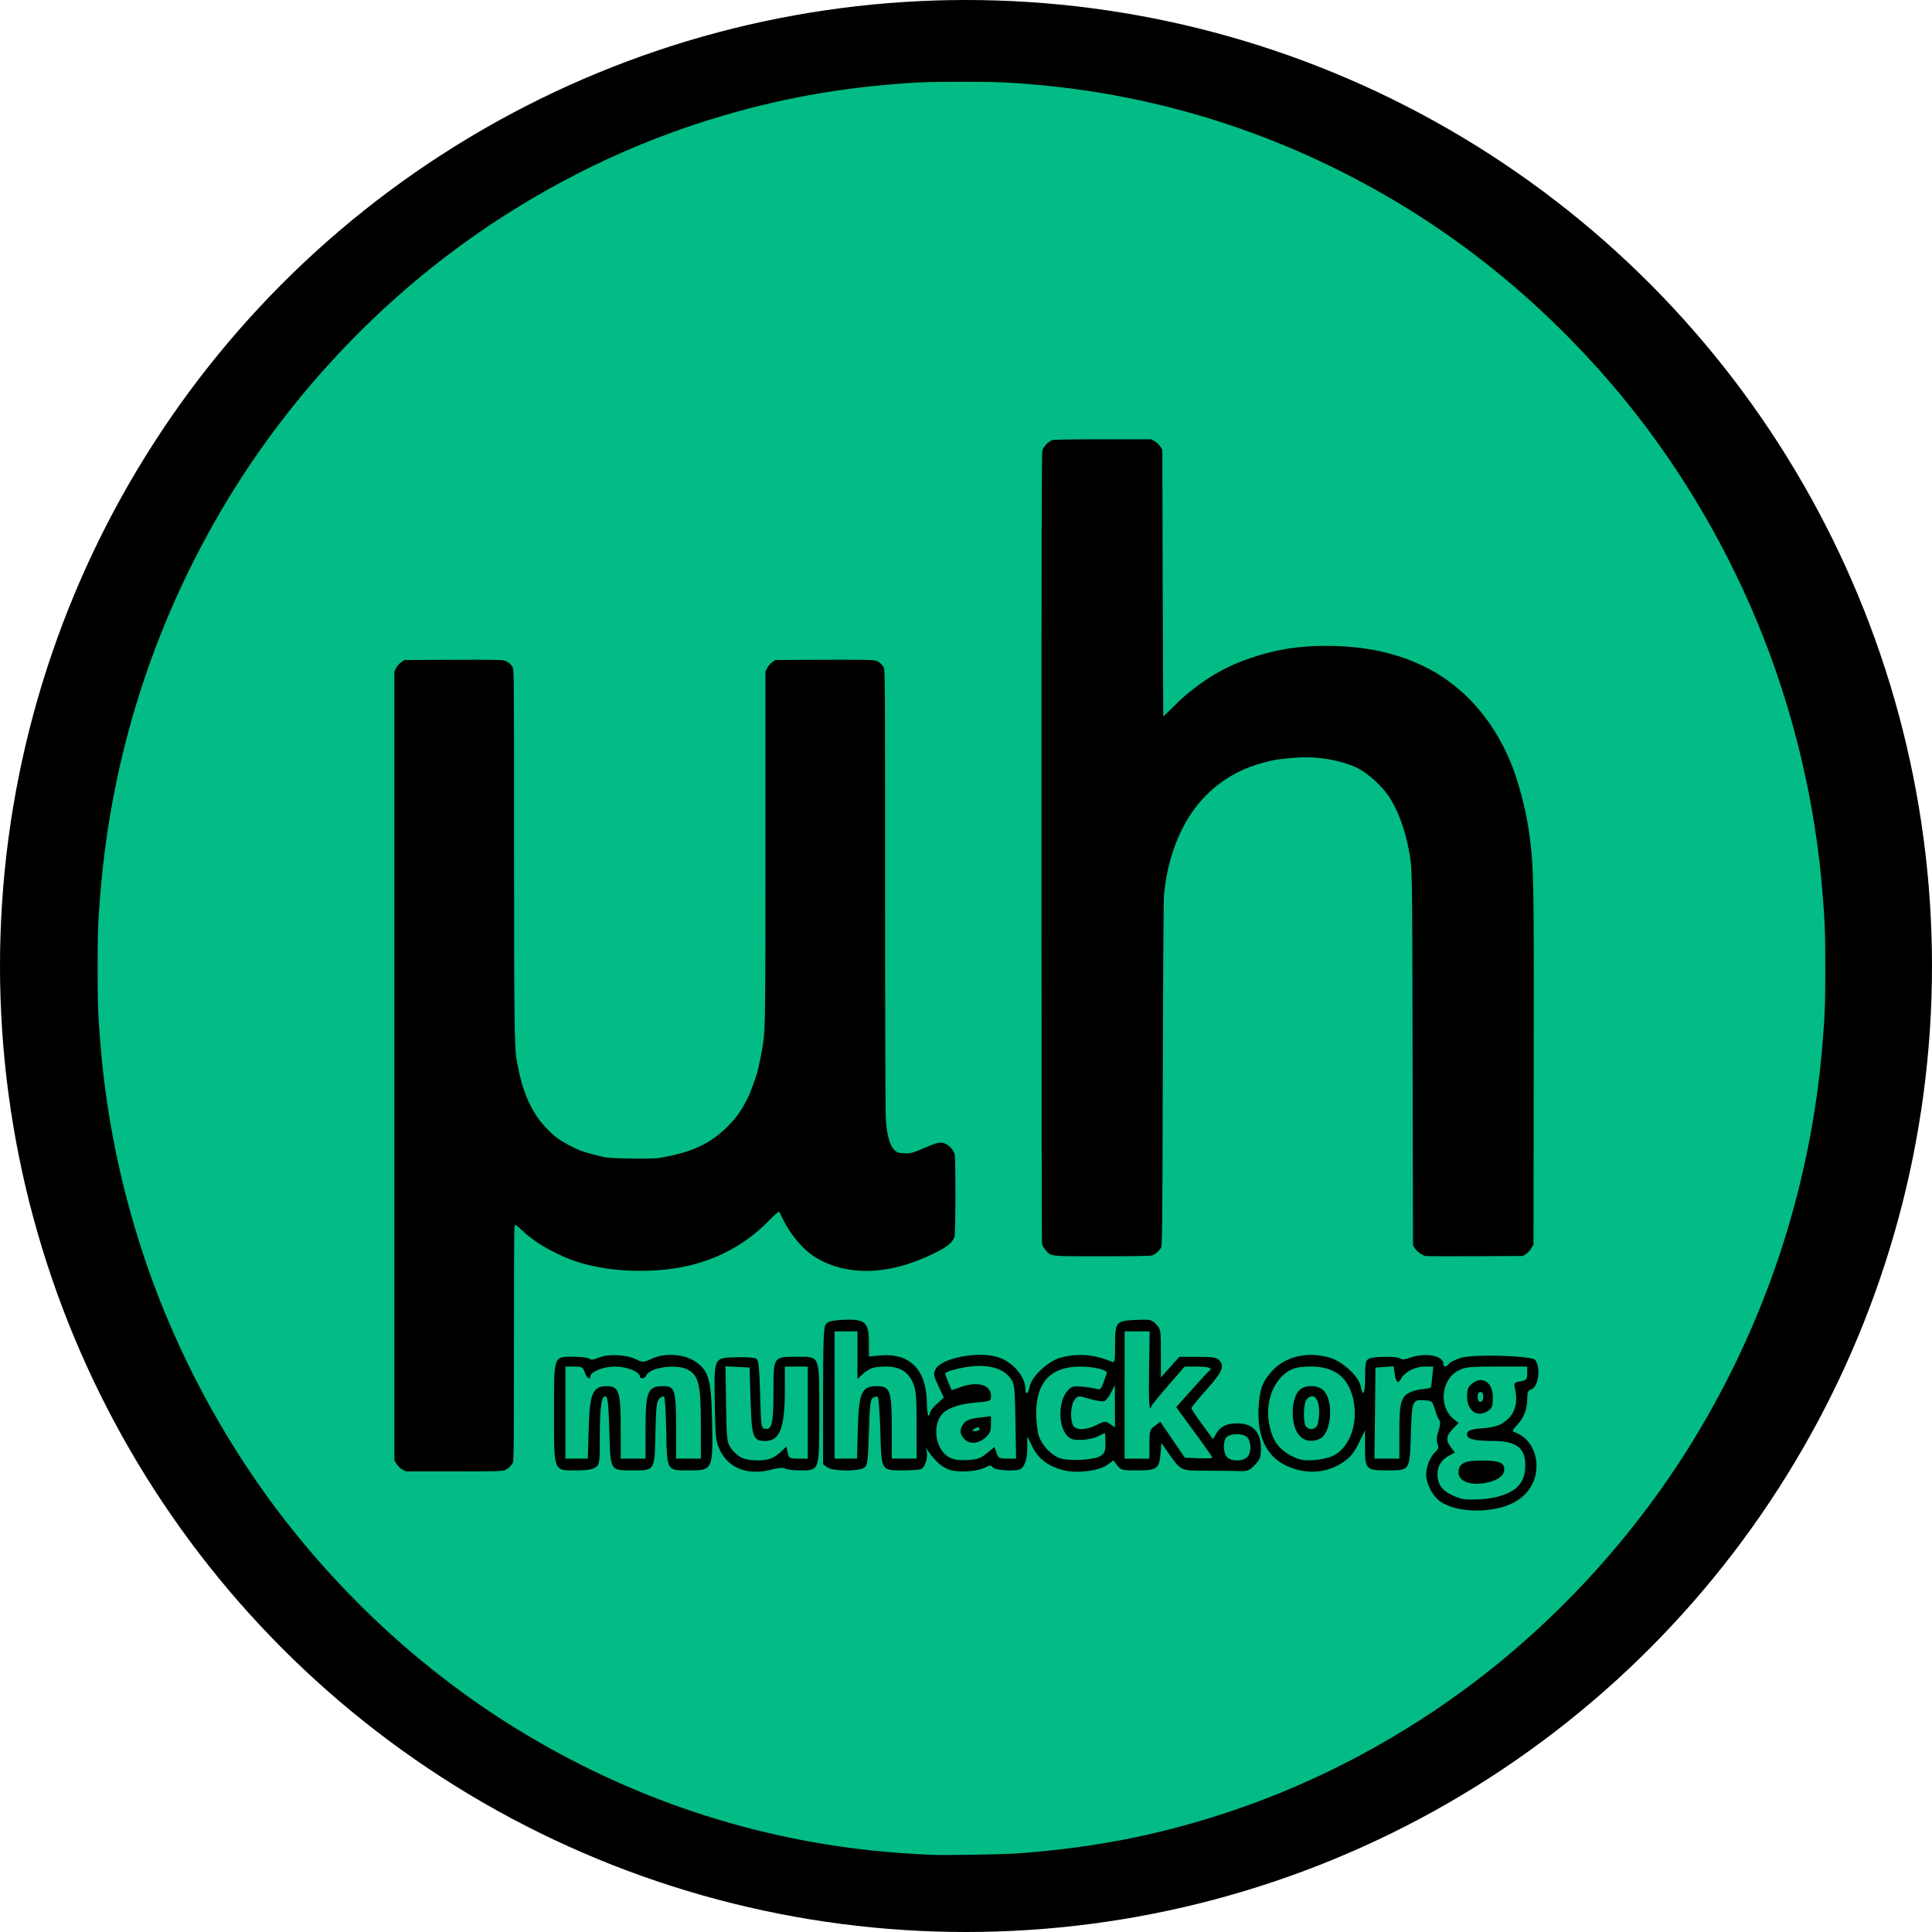 <?xml version="1.0" encoding="UTF-8" standalone="no"?>
<!-- Created with Inkscape (http://www.inkscape.org/) -->

<svg
   width="76mm"
   height="76mm"
   viewBox="0 0 76 76"
   version="1.1"
   id="svg5"
   xml:space="preserve"
   inkscape:version="1.2.1 (9c6d41e410, 2022-07-14, custom)"
   sodipodi:docname="logo_sticker_mule.svg"
   inkscape:export-filename="verdeacqua.png"
   inkscape:export-xdpi="500"
   inkscape:export-ydpi="500"
   xmlns:inkscape="http://www.inkscape.org/namespaces/inkscape"
   xmlns:sodipodi="http://sodipodi.sourceforge.net/DTD/sodipodi-0.dtd"
   xmlns="http://www.w3.org/2000/svg"
   xmlns:svg="http://www.w3.org/2000/svg"><sodipodi:namedview
     id="namedview7"
     pagecolor="#ffffff"
     bordercolor="#666666"
     borderopacity="1.0"
     inkscape:showpageshadow="2"
     inkscape:pageopacity="0.0"
     inkscape:pagecheckerboard="0"
     inkscape:deskcolor="#d1d1d1"
     inkscape:document-units="mm"
     showgrid="false"
     inkscape:zoom="1.664825"
     inkscape:cx="136.35067"
     inkscape:cy="153.76992"
     inkscape:window-width="1920"
     inkscape:window-height="1004"
     inkscape:window-x="0"
     inkscape:window-y="0"
     inkscape:window-maximized="1"
     inkscape:current-layer="layer1" /><defs
     id="defs2"><clipPath
       clipPathUnits="userSpaceOnUse"
       id="clipPath724"><path
         style="fill:#ff0000;stroke-width:0.021"
         d="m 583.062,-233.616 c -3.586,-0.096 -7.1,-0.833 -10.459,-2.194 -1.246,-0.505 -2.799,-1.276 -3.958,-1.965 -3.088,-1.835 -5.779,-4.16 -8.047,-6.95 -1.974,-2.428 -3.607,-5.261 -4.724,-8.191 -1.692,-4.44 -2.301,-9.24 -1.777,-14.017 0.299,-2.723 0.977,-5.397 2.024,-7.979 0.505,-1.246 1.276,-2.798 1.965,-3.958 1.836,-3.088 4.16,-5.779 6.95,-8.046 2.429,-1.973 5.262,-3.607 8.192,-4.723 4.441,-1.692 9.241,-2.3 14.018,-1.776 2.723,0.299 5.398,0.977 7.98,2.023 1.246,0.505 2.799,1.276 3.958,1.965 3.088,1.835 5.779,4.16 8.047,6.95 1.974,2.428 3.607,5.261 4.724,8.191 1.692,4.44 2.301,9.24 1.777,14.017 -0.299,2.723 -0.977,5.397 -2.024,7.979 -0.505,1.246 -1.276,2.798 -1.965,3.958 -1.836,3.088 -4.16,5.779 -6.95,8.046 -2.429,1.973 -5.262,3.607 -8.192,4.723 -2.825,1.077 -5.75,1.707 -8.84,1.905 -0.364,0.023 -1.762,0.066 -1.984,0.06 -0.07,-0.002 -0.392,-0.01 -0.716,-0.019 z m 2.657,-2.066 c 2.208,-0.156 4.163,-0.505 6.187,-1.103 2.913,-0.861 5.79,-2.272 8.286,-4.062 3.731,-2.676 6.718,-6.179 8.764,-10.275 1.703,-3.41 2.625,-6.869 2.894,-10.855 0.037,-0.542 0.037,-2.704 0,-3.247 -0.157,-2.317 -0.503,-4.293 -1.116,-6.366 -0.862,-2.913 -2.272,-5.789 -4.062,-8.285 -2.676,-3.73 -6.18,-6.718 -10.277,-8.763 -3.41,-1.702 -6.87,-2.625 -10.856,-2.894 -0.542,-0.037 -2.705,-0.037 -3.247,0 -2.318,0.157 -4.293,0.503 -6.367,1.116 -2.913,0.861 -5.79,2.272 -8.286,4.062 -3.731,2.676 -6.718,6.179 -8.764,10.275 -1.703,3.41 -2.625,6.869 -2.894,10.855 -0.037,0.542 -0.037,2.704 0,3.247 0.157,2.317 0.503,4.293 1.116,6.366 0.862,2.913 2.272,5.789 4.062,8.285 2.676,3.73 6.18,6.718 10.277,8.763 1.819,0.908 3.57,1.561 5.529,2.063 1.945,0.498 3.695,0.752 5.9,0.857 0.397,0.019 2.432,-0.008 2.855,-0.038 z m -2.642,-3.421 c -0.378,-0.016 -0.996,-0.055 -1.326,-0.085 -3.714,-0.326 -7.255,-1.478 -10.463,-3.404 -2.73,-1.638 -5.181,-3.869 -7.092,-6.452 -1.504,-2.034 -2.712,-4.344 -3.506,-6.706 -0.631,-1.878 -1.021,-3.743 -1.19,-5.687 -0.073,-0.835 -0.086,-1.163 -0.086,-2.165 0,-1.002 0.013,-1.329 0.086,-2.165 0.321,-3.699 1.478,-7.254 3.404,-10.462 1.638,-2.729 3.869,-5.181 6.453,-7.091 2.034,-1.504 4.345,-2.712 6.707,-3.505 1.878,-0.631 3.743,-1.021 5.688,-1.19 0.835,-0.073 1.163,-0.086 2.165,-0.086 1.002,0 1.329,0.013 2.165,0.086 3.699,0.321 7.255,1.478 10.463,3.403 2.73,1.638 5.181,3.869 7.092,6.452 1.504,2.034 2.712,4.344 3.506,6.706 0.631,1.878 1.021,3.743 1.19,5.687 0.073,0.835 0.086,1.163 0.086,2.165 0,1.002 -0.013,1.329 -0.086,2.165 -0.321,3.699 -1.478,7.254 -3.404,10.462 -1.638,2.729 -3.869,5.181 -6.453,7.091 -2.034,1.504 -4.345,2.712 -6.707,3.505 -2.068,0.695 -3.995,1.075 -6.27,1.236 -0.416,0.029 -2.032,0.056 -2.421,0.039 z m -12.113,-10.631 c 0.092,-0.038 0.187,-0.123 0.229,-0.205 0.025,-0.049 0.03,-0.543 0.03,-3.249 0,-1.756 0.006,-3.222 0.013,-3.259 0.007,-0.036 0.022,-0.066 0.032,-0.066 0.01,0 0.088,0.065 0.174,0.143 0.241,0.222 0.526,0.415 0.874,0.588 0.482,0.24 0.801,0.345 1.369,0.448 0.398,0.072 0.847,0.102 1.348,0.088 1.24,-0.034 2.269,-0.399 3.12,-1.105 0.07,-0.058 0.229,-0.205 0.353,-0.327 0.135,-0.133 0.231,-0.212 0.24,-0.198 0.007,0.013 0.054,0.102 0.102,0.199 0.223,0.447 0.586,0.86 0.94,1.069 0.731,0.433 1.703,0.486 2.695,0.149 0.289,-0.098 0.552,-0.209 0.817,-0.346 0.249,-0.128 0.379,-0.247 0.42,-0.384 0.031,-0.102 0.035,-2.133 0.006,-2.263 -0.024,-0.103 -0.119,-0.222 -0.226,-0.284 -0.138,-0.079 -0.247,-0.066 -0.565,0.069 -0.404,0.171 -0.457,0.186 -0.649,0.177 -0.144,-0.007 -0.177,-0.016 -0.246,-0.068 -0.146,-0.111 -0.233,-0.394 -0.268,-0.863 -0.013,-0.18 -0.021,-2.55 -0.021,-6.351 0,-5.917 -0.001,-6.067 -0.04,-6.144 -0.048,-0.094 -0.134,-0.162 -0.248,-0.195 -0.059,-0.017 -0.474,-0.022 -1.455,-0.018 l -1.372,0.007 -0.09,0.064 c -0.05,0.035 -0.113,0.106 -0.14,0.157 l -0.049,0.094 2.5e-4,4.798 c 2.4e-4,4.703 -0.005,5.068 -0.067,5.477 -0.038,0.25 -0.121,0.649 -0.168,0.817 -0.049,0.172 -0.217,0.607 -0.274,0.711 -0.019,0.035 -0.062,0.111 -0.094,0.17 -0.245,0.442 -0.695,0.87 -1.158,1.103 -0.349,0.175 -0.674,0.271 -1.263,0.371 -0.174,0.03 -1.276,0.018 -1.496,-0.016 -0.179,-0.028 -0.594,-0.137 -0.743,-0.195 -0.195,-0.077 -0.491,-0.233 -0.632,-0.333 -0.196,-0.139 -0.472,-0.425 -0.605,-0.626 -0.284,-0.43 -0.444,-0.879 -0.565,-1.588 -0.056,-0.331 -0.066,-1.212 -0.066,-5.89 2.4e-4,-4.444 -0.003,-4.836 -0.035,-4.904 -0.043,-0.09 -0.138,-0.165 -0.252,-0.198 -0.061,-0.018 -0.47,-0.023 -1.457,-0.018 l -1.372,0.007 -0.09,0.064 c -0.05,0.035 -0.113,0.106 -0.14,0.157 l -0.049,0.094 v 10.902 10.902 l 0.069,0.103 c 0.045,0.067 0.102,0.12 0.164,0.151 l 0.095,0.048 h 1.365 c 1.186,0 1.375,-0.005 1.444,-0.033 z m 18.348,-5.931 c 0.094,-0.026 0.214,-0.126 0.266,-0.219 0.034,-0.061 0.037,-0.402 0.05,-4.83 0.008,-3.035 0.021,-4.833 0.035,-4.955 0.04,-0.347 0.095,-0.635 0.174,-0.913 0.261,-0.913 0.711,-1.606 1.359,-2.093 0.453,-0.34 0.929,-0.546 1.57,-0.678 0.181,-0.037 0.669,-0.082 0.902,-0.082 0.536,-4e-4 1.137,0.123 1.502,0.309 0.306,0.156 0.708,0.52 0.896,0.811 0.236,0.366 0.432,0.884 0.532,1.404 0.109,0.571 0.103,0.25 0.115,5.804 l 0.012,5.157 0.049,0.079 c 0.057,0.091 0.213,0.202 0.309,0.219 0.036,0.007 0.672,0.009 1.414,0.006 l 1.348,-0.007 0.089,-0.058 c 0.049,-0.032 0.116,-0.103 0.149,-0.159 l 0.059,-0.101 0.007,-4.785 c 0.008,-5.342 0.002,-5.609 -0.122,-6.536 -0.089,-0.667 -0.321,-1.522 -0.559,-2.064 -0.501,-1.14 -1.297,-2.013 -2.304,-2.527 -0.829,-0.423 -1.784,-0.63 -2.902,-0.63 -0.806,4.8e-4 -1.418,0.097 -2.154,0.339 -0.602,0.198 -1.113,0.469 -1.634,0.868 -0.221,0.169 -0.308,0.245 -0.6,0.528 -0.125,0.122 -0.23,0.218 -0.233,0.214 -0.003,-0.004 -0.01,-1.664 -0.016,-3.689 l -0.011,-3.682 -0.064,-0.094 c -0.039,-0.057 -0.101,-0.113 -0.159,-0.143 l -0.096,-0.049 -1.358,-4.7e-4 c -0.901,-3.2e-4 -1.386,0.008 -1.44,0.022 -0.107,0.03 -0.251,0.175 -0.285,0.287 -0.021,0.069 -0.026,2.415 -0.026,10.942 0,5.97 0.007,10.899 0.014,10.953 0.01,0.074 0.035,0.123 0.1,0.197 0.163,0.185 0.078,0.176 1.595,0.176 0.869,2.4e-4 1.365,-0.007 1.417,-0.022 z"
         id="path726"
         sodipodi:nodetypes="ssssssssssssssssssssssssssssssssssssssssssssssssssssssssssssssssssssssssssssssssssssssssssssscssscsscsssssssssssssssscsscccsscssssssssssssssscssscsscsssssssssscsscsssssscss" /></clipPath></defs><g
     inkscape:label="Livello 1"
     inkscape:groupmode="layer"
     id="layer1"
     transform="translate(-564.473,295.596)"><circle
       style="fill:#000000;fill-opacity:1;stroke-width:1.377"
       id="path1627"
       cx="602.473"
       cy="-257.596"
       r="38" /><g
       id="g310"
       transform="matrix(1.022,0,0,1.049,-13.349,12.682)"
       style="fill:#ff7700;fill-opacity:1"><ellipse
         style="fill:#03bb85;fill-opacity:1;stroke-width:0.501"
         id="path722"
         cx="583.915"
         cy="-263.596"
         clip-path="url(#clipPath724)"
         transform="matrix(1.357,0,0,1.357,-189.984,100.142)"
         rx="27.393"
         ry="26.686" /><path
         id="rect139"
         style="fill:#000000;fill-opacity:1;stroke-width:0.362"
         d="m 598.063,-244.393 c -0.092,8.4e-4 -0.196,0.006 -0.311,0.012 -0.366,0.023 -0.509,0.065 -0.585,0.169 -0.082,0.112 -0.102,0.638 -0.102,2.692 v 2.552 l 0.163,0.115 c 0.216,0.152 1.216,0.159 1.42,0.011 0.128,-0.094 0.147,-0.225 0.18,-1.325 0.029,-0.977 0.059,-1.235 0.147,-1.291 0.061,-0.038 0.143,-0.059 0.183,-0.046 0.043,0.014 0.089,0.543 0.11,1.29 0.044,1.518 0.018,1.476 0.913,1.475 0.326,-5.9e-4 0.631,-0.026 0.679,-0.057 0.131,-0.083 0.238,-0.418 0.198,-0.614 l -0.035,-0.173 0.131,0.183 c 0.241,0.338 0.535,0.573 0.813,0.651 0.348,0.098 1.059,0.046 1.335,-0.097 v -7.1e-4 c 0.186,-0.096 0.222,-0.096 0.301,-7.1e-4 0.096,0.115 0.916,0.155 1.071,0.052 0.163,-0.109 0.25,-0.385 0.25,-0.798 v -0.423 l 0.195,0.391 c 0.233,0.468 0.655,0.766 1.266,0.894 0.529,0.111 1.336,-0.001 1.641,-0.227 l 0.212,-0.157 0.148,0.189 c 0.138,0.175 0.191,0.189 0.754,0.189 0.77,0 0.866,-0.065 0.911,-0.616 l 0.034,-0.417 0.224,0.314 c 0.531,0.745 0.493,0.727 1.483,0.729 0.485,0.001 1.054,0.007 1.266,0.014 0.342,0.011 0.41,-0.014 0.619,-0.223 0.198,-0.198 0.236,-0.292 0.241,-0.595 0.01,-0.632 -0.305,-0.97 -0.904,-0.97 -0.412,0 -0.648,0.108 -0.806,0.368 l -0.137,0.224 -0.415,-0.551 c -0.228,-0.303 -0.415,-0.578 -0.415,-0.611 0,-0.034 0.265,-0.349 0.588,-0.701 0.609,-0.664 0.701,-0.881 0.472,-1.11 -0.089,-0.089 -0.277,-0.115 -0.819,-0.115 h -0.704 l -0.355,0.386 -0.356,0.386 v -0.904 c -4.4e-4,-0.871 -0.007,-0.91 -0.188,-1.091 -0.175,-0.175 -0.227,-0.186 -0.76,-0.162 -0.788,0.036 -0.815,0.067 -0.815,0.925 0,0.635 -0.011,0.692 -0.129,0.643 -0.676,-0.281 -1.362,-0.328 -2.007,-0.139 -0.466,0.137 -1.073,0.699 -1.146,1.061 -0.058,0.292 -0.171,0.352 -0.173,0.093 -0.002,-0.479 -0.51,-1.036 -1.092,-1.197 -0.767,-0.213 -2.132,0.05 -2.355,0.453 -0.101,0.183 -0.094,0.228 0.1,0.636 l 0.21,0.439 -0.267,0.235 c -0.147,0.129 -0.267,0.281 -0.267,0.338 0,0.056 -0.025,0.103 -0.055,0.103 -0.03,-1.6e-4 -0.06,-0.234 -0.066,-0.52 -0.025,-1.222 -0.666,-1.838 -1.807,-1.736 l -0.422,0.038 v -0.538 c 0,-0.672 -0.119,-0.848 -0.766,-0.842 z m -0.557,0.439 h 0.441 0.441 v 0.894 0.894 l 0.166,-0.151 c 0.274,-0.25 0.466,-0.316 0.913,-0.316 0.544,3.6e-4 0.861,0.184 1.054,0.607 0.121,0.267 0.142,0.487 0.143,1.578 l 0.001,1.267 h -0.478 -0.478 v -1.143 c 0,-1.393 -0.064,-1.571 -0.563,-1.574 -0.602,-0.002 -0.707,0.228 -0.745,1.634 l -0.03,1.083 h -0.432 -0.433 v -2.387 z m 11.165,0 h 0.482 0.482 l -0.023,1.432 c -0.02,1.249 0.008,1.631 0.099,1.361 0.014,-0.04 0.305,-0.388 0.648,-0.772 l 0.623,-0.698 h 0.497 c 0.447,0 0.611,0.067 0.432,0.178 -0.035,0.022 -0.332,0.333 -0.659,0.692 l -0.596,0.653 0.697,0.926 c 0.383,0.509 0.696,0.945 0.696,0.968 0,0.023 -0.238,0.032 -0.53,0.02 l -0.531,-0.021 -0.472,-0.674 -0.471,-0.674 -0.21,0.155 c -0.198,0.146 -0.21,0.187 -0.21,0.693 v 0.537 h -0.477 -0.478 v -2.387 z m -17.437,0.884 c -0.263,-0.004 -0.525,0.041 -0.744,0.137 -0.344,0.152 -0.366,0.154 -0.618,0.032 -0.376,-0.181 -1.082,-0.215 -1.435,-0.067 -0.195,0.081 -0.31,0.096 -0.361,0.045 -0.041,-0.041 -0.306,-0.076 -0.587,-0.076 -0.816,0 -0.78,-0.095 -0.78,2.105 0,2.246 -0.036,2.156 0.865,2.156 0.398,0 0.621,-0.035 0.734,-0.115 0.156,-0.109 0.163,-0.161 0.163,-1.207 0,-1.094 0.068,-1.508 0.239,-1.451 0.066,0.022 0.101,0.379 0.127,1.297 0.044,1.519 0.018,1.476 0.921,1.476 0.836,0 0.823,0.02 0.854,-1.412 0.021,-0.974 0.044,-1.175 0.151,-1.281 0.07,-0.07 0.153,-0.101 0.184,-0.07 0.031,0.031 0.067,0.608 0.08,1.281 0.029,1.513 0.011,1.482 0.864,1.482 0.933,0 0.939,-0.012 0.899,-1.888 -0.032,-1.535 -0.125,-1.85 -0.642,-2.193 -0.241,-0.16 -0.579,-0.245 -0.916,-0.25 z m 24.548,10e-4 c -0.561,0.015 -1.078,0.223 -1.429,0.596 -0.38,0.404 -0.491,0.699 -0.526,1.394 -0.054,1.064 0.296,1.794 1.027,2.145 0.76,0.365 1.585,0.32 2.245,-0.122 0.266,-0.178 0.406,-0.348 0.587,-0.711 l 0.238,-0.478 7.1e-4,0.638 c 7.3e-4,0.831 0.037,0.868 0.836,0.868 0.901,0 0.883,0.028 0.928,-1.356 0.041,-1.28 0.051,-1.304 0.543,-1.271 0.268,0.018 0.292,0.039 0.379,0.334 0.051,0.173 0.127,0.356 0.17,0.407 0.054,0.066 0.046,0.183 -0.029,0.4 -0.073,0.211 -0.084,0.363 -0.037,0.485 0.054,0.142 0.037,0.206 -0.085,0.314 -0.198,0.176 -0.352,0.547 -0.352,0.845 0,0.36 0.268,0.842 0.574,1.031 0.537,0.332 1.498,0.413 2.328,0.197 v -7.1e-4 c 0.764,-0.199 1.255,-0.704 1.334,-1.374 0.077,-0.648 -0.258,-1.239 -0.814,-1.436 -0.13,-0.046 -0.122,-0.069 0.093,-0.291 0.254,-0.262 0.378,-0.594 0.378,-1.012 0,-0.205 0.034,-0.276 0.146,-0.305 0.279,-0.073 0.385,-0.832 0.155,-1.109 -0.132,-0.159 -2.371,-0.223 -2.846,-0.082 -0.206,0.061 -0.415,0.16 -0.466,0.221 -0.116,0.139 -0.221,0.141 -0.221,0.004 0,-0.308 -0.704,-0.43 -1.284,-0.224 -0.188,0.067 -0.318,0.079 -0.364,0.033 -0.095,-0.095 -1.042,-0.09 -1.221,0.006 -0.123,0.066 -0.142,0.158 -0.142,0.702 0,0.613 -0.083,0.769 -0.173,0.323 -0.074,-0.37 -0.691,-0.924 -1.192,-1.069 -0.261,-0.076 -0.524,-0.109 -0.779,-0.103 z m -19.726,0.07 c -0.91,0 -0.901,-0.012 -0.901,1.292 0,1.179 -0.059,1.448 -0.312,1.412 -0.162,-0.023 -0.166,-0.045 -0.202,-1.293 -0.029,-1.019 -0.059,-1.284 -0.147,-1.341 -0.061,-0.039 -0.407,-0.063 -0.769,-0.052 -0.88,0.025 -0.858,-0.021 -0.829,1.745 0.02,1.198 0.04,1.399 0.177,1.697 0.328,0.716 1.091,1.008 2.01,0.77 0.257,-0.067 0.445,-0.08 0.525,-0.037 0.069,0.037 0.326,0.067 0.571,0.067 0.754,0 0.739,0.041 0.739,-2.114 0,-2.248 0.04,-2.146 -0.862,-2.146 z m 7,0.342 c 0.596,-1.4e-4 0.996,0.158 1.238,0.489 0.138,0.189 0.154,0.329 0.175,1.598 l 0.023,1.39 h -0.339 c -0.31,0 -0.345,-0.019 -0.415,-0.219 l -0.076,-0.219 -0.291,0.234 c -0.244,0.196 -0.364,0.238 -0.746,0.258 -0.325,0.017 -0.527,-0.012 -0.705,-0.103 -0.482,-0.245 -0.659,-1.051 -0.339,-1.54 0.178,-0.272 0.658,-0.455 1.345,-0.512 0.593,-0.049 0.602,-0.053 0.602,-0.248 0,-0.42 -0.514,-0.564 -1.175,-0.331 -0.172,0.061 -0.321,0.11 -0.332,0.11 -0.021,0 -0.256,-0.57 -0.256,-0.62 0,-0.098 0.848,-0.286 1.291,-0.286 z m 15.967,0.016 0.047,0.298 c 0.052,0.325 0.13,0.375 0.246,0.158 0.129,-0.241 0.545,-0.447 0.903,-0.447 h 0.331 l -0.034,0.349 c -0.019,0.192 -0.041,0.377 -0.049,0.412 -0.008,0.035 -0.135,0.071 -0.281,0.08 -0.146,0.008 -0.37,0.059 -0.497,0.112 -0.377,0.156 -0.444,0.383 -0.444,1.504 v 0.996 h -0.479 -0.479 l 0.02,-1.708 0.02,-1.707 0.347,-0.023 z m -25.717,7.1e-4 0.465,0.022 0.465,0.023 0.037,1.223 c 0.041,1.381 0.097,1.532 0.558,1.532 0.575,0 0.763,-0.484 0.763,-1.957 v -0.834 h 0.441 0.441 v 1.726 1.726 h -0.362 c -0.344,0 -0.364,-0.011 -0.411,-0.227 l -0.05,-0.227 -0.195,0.185 c -0.107,0.102 -0.287,0.221 -0.401,0.264 -0.283,0.107 -0.847,0.093 -1.123,-0.027 -0.125,-0.055 -0.307,-0.21 -0.404,-0.346 -0.169,-0.237 -0.177,-0.305 -0.2,-1.664 z m -6.159,0.008 h 0.334 c 0.305,0 0.342,0.019 0.412,0.22 0.071,0.205 0.209,0.306 0.209,0.153 0,-0.176 0.504,-0.373 0.955,-0.373 0.451,0 0.955,0.197 0.955,0.373 0,0.105 0.2,0.079 0.242,-0.031 0.118,-0.307 1.162,-0.455 1.603,-0.227 0.417,0.216 0.501,0.557 0.503,2.034 l 10e-4,1.304 h -0.478 -0.477 v -1.196 c 0,-1.369 -0.049,-1.522 -0.476,-1.522 -0.619,0 -0.699,0.186 -0.699,1.612 v 1.106 h -0.478 -0.478 v -1.143 c 0,-1.368 -0.068,-1.571 -0.526,-1.574 -0.557,-0.002 -0.667,0.249 -0.708,1.634 l -0.032,1.083 h -0.432 -0.432 l 7e-4,-1.726 z m 35.842,0 h 1.178 v 0.253 c 0,0.233 -0.022,0.258 -0.261,0.303 -0.248,0.046 -0.258,0.06 -0.209,0.279 0.14,0.628 -0.05,1.069 -0.578,1.342 -0.123,0.064 -0.439,0.127 -0.702,0.142 -0.467,0.026 -0.622,0.108 -0.552,0.292 0.046,0.12 0.376,0.18 0.992,0.18 0.88,0 1.237,0.26 1.237,0.901 0,0.648 -0.309,0.992 -1.071,1.191 -0.407,0.106 -1.189,0.142 -1.426,0.064 -0.651,-0.212 -0.882,-0.454 -0.882,-0.924 0,-0.296 0.155,-0.533 0.448,-0.685 l 0.219,-0.113 -0.149,-0.19 c -0.206,-0.262 -0.188,-0.437 0.071,-0.697 l 0.221,-0.221 -0.194,-0.153 c -0.581,-0.457 -0.478,-1.475 0.183,-1.813 0.263,-0.134 0.43,-0.151 1.475,-0.151 z m -16.055,0.001 c 0.558,-0.001 1.096,0.126 1.05,0.25 -0.016,0.044 -0.074,0.205 -0.13,0.359 -0.083,0.231 -0.126,0.272 -0.249,0.232 -0.082,-0.026 -0.33,-0.065 -0.553,-0.085 -0.361,-0.033 -0.422,-0.017 -0.575,0.147 -0.35,0.375 -0.375,1.273 -0.046,1.655 0.144,0.167 0.224,0.194 0.56,0.191 0.216,-0.001 0.504,-0.059 0.642,-0.128 0.137,-0.069 0.262,-0.125 0.276,-0.125 0.014,0 0.025,0.165 0.025,0.366 0,0.312 -0.028,0.383 -0.19,0.49 -0.234,0.153 -1.203,0.205 -1.566,0.083 -0.35,-0.118 -0.719,-0.513 -0.824,-0.882 -0.049,-0.172 -0.088,-0.544 -0.087,-0.827 0.004,-1.136 0.569,-1.721 1.667,-1.724 z m 8.919,0 c 0.766,0.002 1.264,0.293 1.509,0.881 0.392,0.941 0.08,2.103 -0.661,2.462 -0.157,0.076 -0.498,0.15 -0.761,0.165 -0.405,0.023 -0.537,-0.002 -0.868,-0.171 -0.462,-0.234 -0.707,-0.568 -0.826,-1.126 -0.152,-0.71 0.04,-1.429 0.495,-1.859 0.29,-0.274 0.543,-0.354 1.113,-0.352 z m 6.544,0.508 c -0.115,-0.004 -0.243,0.042 -0.371,0.145 -0.136,0.11 -0.173,0.212 -0.173,0.47 0,0.553 0.414,0.815 0.829,0.524 0.131,-0.092 0.163,-0.186 0.163,-0.478 0,-0.404 -0.193,-0.653 -0.447,-0.662 z m -14.102,0.188 0.002,0.791 0.002,0.792 -0.189,-0.124 c -0.18,-0.118 -0.205,-0.116 -0.516,0.035 -0.417,0.203 -0.805,0.21 -0.908,0.017 h 10e-4 c -0.124,-0.231 -0.092,-0.777 0.056,-0.959 0.132,-0.163 0.133,-0.163 0.584,-0.036 0.249,0.07 0.502,0.108 0.563,0.085 0.06,-0.023 0.175,-0.168 0.256,-0.321 z m 7.613,0.037 c -0.167,-0.011 -0.34,0.025 -0.463,0.112 -0.302,0.212 -0.404,0.978 -0.199,1.492 0.164,0.409 0.535,0.554 0.942,0.369 0.442,-0.202 0.541,-1.41 0.148,-1.804 -0.101,-0.101 -0.262,-0.158 -0.429,-0.169 z m 6.459,0.219 c 0.069,0 0.11,0.07 0.11,0.184 0,0.114 -0.042,0.183 -0.11,0.183 -0.069,0 -0.11,-0.069 -0.11,-0.183 0,-0.114 0.042,-0.184 0.11,-0.184 z m -6.5,0.161 c 0.168,-0.018 0.293,0.205 0.293,0.584 0,0.202 -0.035,0.431 -0.076,0.509 -0.086,0.16 -0.291,0.186 -0.423,0.054 -0.133,-0.133 -0.113,-0.905 0.027,-1.045 0.063,-0.063 0.124,-0.096 0.18,-0.102 z m -12.341,0.748 -0.457,0.054 c -0.34,0.04 -0.491,0.095 -0.588,0.215 -0.171,0.211 -0.165,0.404 0.017,0.586 0.203,0.203 0.53,0.186 0.802,-0.043 0.187,-0.157 0.226,-0.244 0.226,-0.501 z m -0.497,0.418 c 0.037,0 0.057,0.023 0.057,0.069 0,0.04 -0.074,0.073 -0.165,0.072 -0.134,-9e-4 -0.144,-0.015 -0.055,-0.072 0.071,-0.046 0.126,-0.069 0.163,-0.069 z m 10.003,0.255 c 0.163,0.008 0.318,0.057 0.38,0.142 0.145,0.199 0.129,0.581 -0.031,0.726 -0.181,0.164 -0.618,0.156 -0.772,-0.012 -0.157,-0.173 -0.158,-0.625 -0.002,-0.755 0.092,-0.076 0.263,-0.108 0.426,-0.1 z m 9.393,0.989 c -0.681,0 -0.903,0.109 -0.903,0.448 0,0.367 0.561,0.53 1.212,0.352 0.368,-0.1 0.55,-0.26 0.55,-0.479 0,-0.244 -0.206,-0.321 -0.86,-0.321 z" /></g></g></svg>
